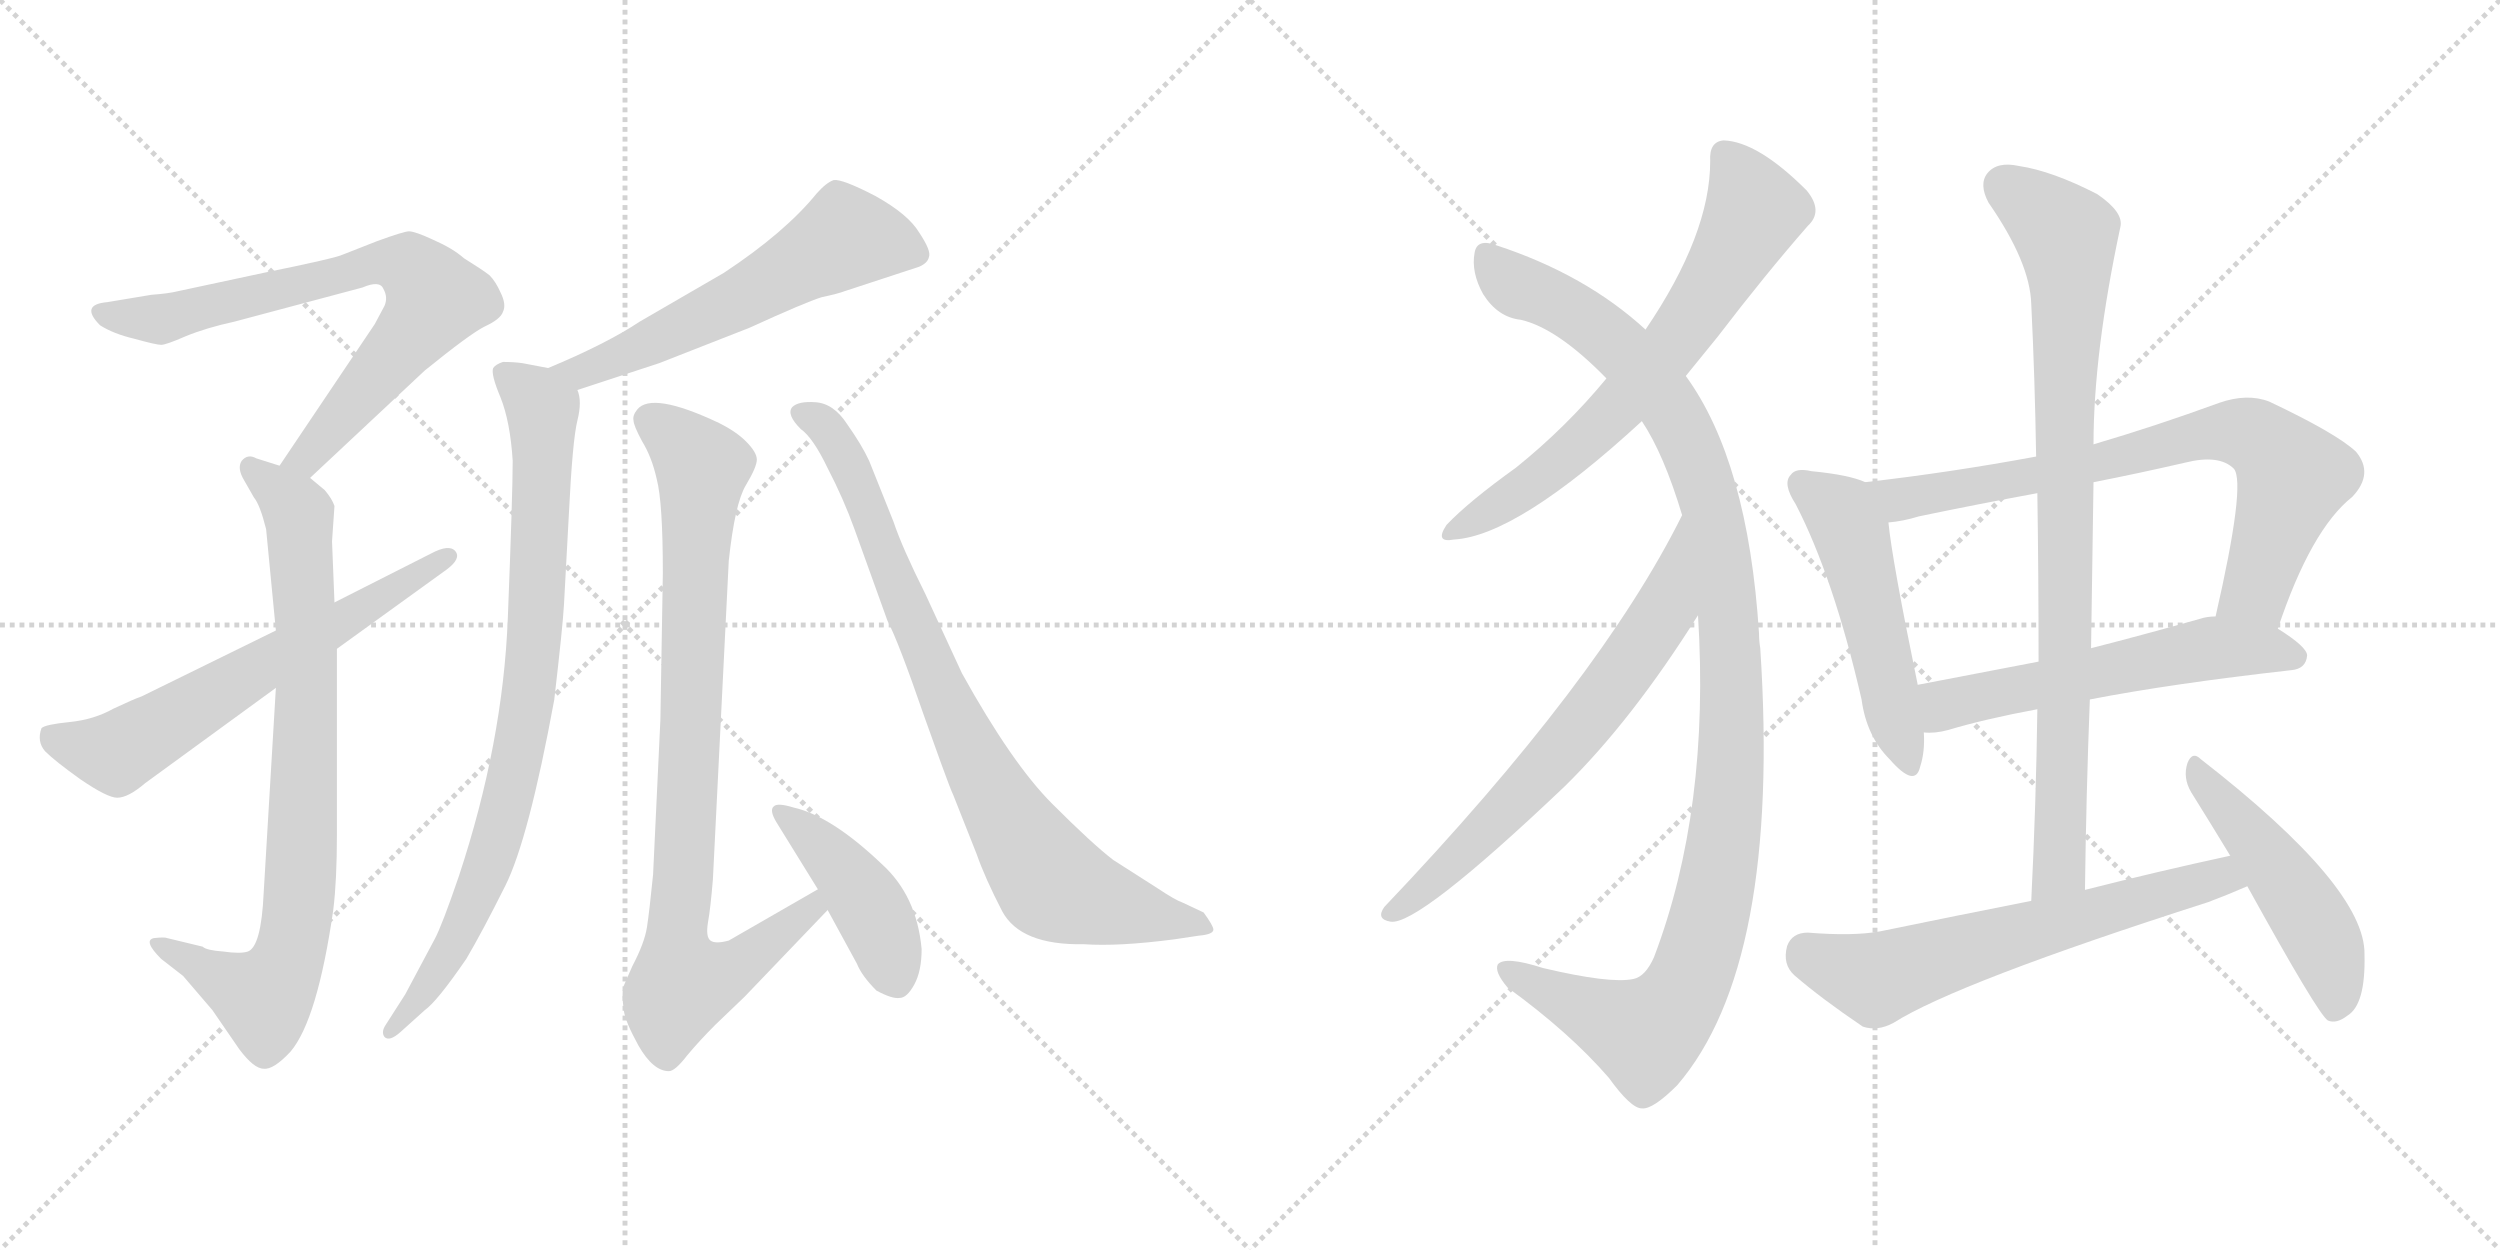 <svg version="1.1" viewBox="0 0 2048 1024" xmlns="http://www.w3.org/2000/svg">
  <g stroke="lightgray" stroke-dasharray="1,1" stroke-width="1" transform="scale(4, 4)">
    <line x1="0" y1="0" x2="256" y2="256"></line>
    <line x1="256" y1="0" x2="0" y2="256"></line>
    <line x1="128" y1="0" x2="128" y2="256"></line>
    <line x1="0" y1="128" x2="256" y2="128"></line>
    <line x1="256" y1="0" x2="512" y2="256"></line>
    <line x1="512" y1="0" x2="256" y2="256"></line>
    <line x1="384" y1="0" x2="384" y2="256"></line>
    <line x1="256" y1="128" x2="512" y2="128"></line>
  </g>
<g transform="scale(1, -1) translate(0, -850)">
   <style type="text/css">
    @keyframes keyframes0 {
      from {
       stroke: black;
       stroke-dashoffset: 729;
       stroke-width: 128;
       }
       70% {
       animation-timing-function: step-end;
       stroke: black;
       stroke-dashoffset: 0;
       stroke-width: 128;
       }
       to {
       stroke: black;
       stroke-width: 1024;
       }
       }
       #make-me-a-hanzi-animation-0 {
         animation: keyframes0 0.843s both;
         animation-delay: 0s;
         animation-timing-function: linear;
       }
    @keyframes keyframes1 {
      from {
       stroke: black;
       stroke-dashoffset: 809;
       stroke-width: 128;
       }
       72% {
       animation-timing-function: step-end;
       stroke: black;
       stroke-dashoffset: 0;
       stroke-width: 128;
       }
       to {
       stroke: black;
       stroke-width: 1024;
       }
       }
       #make-me-a-hanzi-animation-1 {
         animation: keyframes1 0.908s both;
         animation-delay: 0.843s;
         animation-timing-function: linear;
       }
    @keyframes keyframes2 {
      from {
       stroke: black;
       stroke-dashoffset: 629;
       stroke-width: 128;
       }
       67% {
       animation-timing-function: step-end;
       stroke: black;
       stroke-dashoffset: 0;
       stroke-width: 128;
       }
       to {
       stroke: black;
       stroke-width: 1024;
       }
       }
       #make-me-a-hanzi-animation-2 {
         animation: keyframes2 0.762s both;
         animation-delay: 1.752s;
         animation-timing-function: linear;
       }
    @keyframes keyframes3 {
      from {
       stroke: black;
       stroke-dashoffset: 578;
       stroke-width: 128;
       }
       65% {
       animation-timing-function: step-end;
       stroke: black;
       stroke-dashoffset: 0;
       stroke-width: 128;
       }
       to {
       stroke: black;
       stroke-width: 1024;
       }
       }
       #make-me-a-hanzi-animation-3 {
         animation: keyframes3 0.72s both;
         animation-delay: 2.514s;
         animation-timing-function: linear;
       }
    @keyframes keyframes4 {
      from {
       stroke: black;
       stroke-dashoffset: 837;
       stroke-width: 128;
       }
       73% {
       animation-timing-function: step-end;
       stroke: black;
       stroke-dashoffset: 0;
       stroke-width: 128;
       }
       to {
       stroke: black;
       stroke-width: 1024;
       }
       }
       #make-me-a-hanzi-animation-4 {
         animation: keyframes4 0.931s both;
         animation-delay: 3.234s;
         animation-timing-function: linear;
       }
    @keyframes keyframes5 {
      from {
       stroke: black;
       stroke-dashoffset: 872;
       stroke-width: 128;
       }
       74% {
       animation-timing-function: step-end;
       stroke: black;
       stroke-dashoffset: 0;
       stroke-width: 128;
       }
       to {
       stroke: black;
       stroke-width: 1024;
       }
       }
       #make-me-a-hanzi-animation-5 {
         animation: keyframes5 0.96s both;
         animation-delay: 4.165s;
         animation-timing-function: linear;
       }
    @keyframes keyframes6 {
      from {
       stroke: black;
       stroke-dashoffset: 429;
       stroke-width: 128;
       }
       58% {
       animation-timing-function: step-end;
       stroke: black;
       stroke-dashoffset: 0;
       stroke-width: 128;
       }
       to {
       stroke: black;
       stroke-width: 1024;
       }
       }
       #make-me-a-hanzi-animation-6 {
         animation: keyframes6 0.599s both;
         animation-delay: 5.125s;
         animation-timing-function: linear;
       }
    @keyframes keyframes7 {
      from {
       stroke: black;
       stroke-dashoffset: 829;
       stroke-width: 128;
       }
       73% {
       animation-timing-function: step-end;
       stroke: black;
       stroke-dashoffset: 0;
       stroke-width: 128;
       }
       to {
       stroke: black;
       stroke-width: 1024;
       }
       }
       #make-me-a-hanzi-animation-7 {
         animation: keyframes7 0.925s both;
         animation-delay: 5.724s;
         animation-timing-function: linear;
       }
    @keyframes keyframes8 {
      from {
       stroke: black;
       stroke-dashoffset: 670;
       stroke-width: 128;
       }
       69% {
       animation-timing-function: step-end;
       stroke: black;
       stroke-dashoffset: 0;
       stroke-width: 128;
       }
       to {
       stroke: black;
       stroke-width: 1024;
       }
       }
       #make-me-a-hanzi-animation-8 {
         animation: keyframes8 0.795s both;
         animation-delay: 6.648s;
         animation-timing-function: linear;
       }
    @keyframes keyframes9 {
      from {
       stroke: black;
       stroke-dashoffset: 1119;
       stroke-width: 128;
       }
       78% {
       animation-timing-function: step-end;
       stroke: black;
       stroke-dashoffset: 0;
       stroke-width: 128;
       }
       to {
       stroke: black;
       stroke-width: 1024;
       }
       }
       #make-me-a-hanzi-animation-9 {
         animation: keyframes9 1.161s both;
         animation-delay: 7.444s;
         animation-timing-function: linear;
       }
    @keyframes keyframes10 {
      from {
       stroke: black;
       stroke-dashoffset: 663;
       stroke-width: 128;
       }
       68% {
       animation-timing-function: step-end;
       stroke: black;
       stroke-dashoffset: 0;
       stroke-width: 128;
       }
       to {
       stroke: black;
       stroke-width: 1024;
       }
       }
       #make-me-a-hanzi-animation-10 {
         animation: keyframes10 0.79s both;
         animation-delay: 8.604s;
         animation-timing-function: linear;
       }
    @keyframes keyframes11 {
      from {
       stroke: black;
       stroke-dashoffset: 506;
       stroke-width: 128;
       }
       62% {
       animation-timing-function: step-end;
       stroke: black;
       stroke-dashoffset: 0;
       stroke-width: 128;
       }
       to {
       stroke: black;
       stroke-width: 1024;
       }
       }
       #make-me-a-hanzi-animation-11 {
         animation: keyframes11 0.662s both;
         animation-delay: 9.394s;
         animation-timing-function: linear;
       }
    @keyframes keyframes12 {
      from {
       stroke: black;
       stroke-dashoffset: 745;
       stroke-width: 128;
       }
       71% {
       animation-timing-function: step-end;
       stroke: black;
       stroke-dashoffset: 0;
       stroke-width: 128;
       }
       to {
       stroke: black;
       stroke-width: 1024;
       }
       }
       #make-me-a-hanzi-animation-12 {
         animation: keyframes12 0.856s both;
         animation-delay: 10.056s;
         animation-timing-function: linear;
       }
    @keyframes keyframes13 {
      from {
       stroke: black;
       stroke-dashoffset: 569;
       stroke-width: 128;
       }
       65% {
       animation-timing-function: step-end;
       stroke: black;
       stroke-dashoffset: 0;
       stroke-width: 128;
       }
       to {
       stroke: black;
       stroke-width: 1024;
       }
       }
       #make-me-a-hanzi-animation-13 {
         animation: keyframes13 0.713s both;
         animation-delay: 10.912s;
         animation-timing-function: linear;
       }
    @keyframes keyframes14 {
      from {
       stroke: black;
       stroke-dashoffset: 865;
       stroke-width: 128;
       }
       74% {
       animation-timing-function: step-end;
       stroke: black;
       stroke-dashoffset: 0;
       stroke-width: 128;
       }
       to {
       stroke: black;
       stroke-width: 1024;
       }
       }
       #make-me-a-hanzi-animation-14 {
         animation: keyframes14 0.954s both;
         animation-delay: 11.625s;
         animation-timing-function: linear;
       }
    @keyframes keyframes15 {
      from {
       stroke: black;
       stroke-dashoffset: 626;
       stroke-width: 128;
       }
       67% {
       animation-timing-function: step-end;
       stroke: black;
       stroke-dashoffset: 0;
       stroke-width: 128;
       }
       to {
       stroke: black;
       stroke-width: 1024;
       }
       }
       #make-me-a-hanzi-animation-15 {
         animation: keyframes15 0.759s both;
         animation-delay: 12.579s;
         animation-timing-function: linear;
       }
    @keyframes keyframes16 {
      from {
       stroke: black;
       stroke-dashoffset: 489;
       stroke-width: 128;
       }
       61% {
       animation-timing-function: step-end;
       stroke: black;
       stroke-dashoffset: 0;
       stroke-width: 128;
       }
       to {
       stroke: black;
       stroke-width: 1024;
       }
       }
       #make-me-a-hanzi-animation-16 {
         animation: keyframes16 0.648s both;
         animation-delay: 13.338s;
         animation-timing-function: linear;
       }
</style>
<path d="M 254.0 458.5 L 348.0 546.5 Q 385.0 576.5 397.0 582.5 Q 410.0 588.5 412.0 594.5 Q 415.0 600.5 410.0 610.5 Q 406.0 619.5 401.0 624.5 Q 396.0 628.5 380.0 638.5 Q 371.0 646.5 355.0 653.5 Q 340.0 660.5 335.0 660.5 Q 331.0 660.5 309.0 652.5 L 281.0 641.5 Q 275.0 638.5 216.0 626.5 L 146.0 611.5 Q 138.0 609.5 124.0 608.5 L 88.0 602.5 Q 65.0 600.5 82.0 583.5 Q 93.0 576.5 110.0 572.5 Q 128.0 567.5 132.0 567.5 Q 136.0 567.5 152.0 574.5 Q 169.0 581.5 192.0 586.5 L 297.0 614.5 Q 311.0 620.5 314.0 613.5 Q 318.0 606.5 315.0 599.5 L 307.0 584.5 L 229.0 468.5 C 212.0 443.5 232.0 437.5 254.0 458.5 Z" fill="lightgray"></path> 
<path d="M 266.0 448.5 L 254.0 458.5 L 229.0 468.5 L 210.0 474.5 Q 203.0 478.5 198.0 472.5 Q 194.0 466.5 200.0 456.5 L 208.0 442.5 Q 213.0 436.5 218.0 416.5 L 226.0 333.5 L 226.0 286.5 L 216.0 118.5 Q 214.0 74.5 203.0 70.5 Q 197.0 68.5 183.0 70.5 Q 169.0 71.5 166.0 74.5 L 137.0 81.5 Q 135.0 82.5 126.0 81.5 Q 117.0 79.5 132.0 64.5 L 150.0 50.5 L 174.0 22.5 L 196.0 -9.5 Q 208.0 -25.5 216.0 -25.5 Q 224.0 -26.5 238.0 -11.5 Q 260.0 14.5 273.0 104.5 Q 276.0 128.5 276.0 166.5 L 276.0 318.5 L 274.0 356.5 L 272.0 406.5 L 274.0 435.5 Q 272.0 441.5 266.0 448.5 Z" fill="lightgray"></path> 
<path d="M 226.0 333.5 L 116.0 279.5 Q 110.0 277.5 93.0 269.5 Q 77.0 260.5 57.0 258.5 Q 37.0 256.5 34.0 253.5 Q 30.0 242.5 37.0 234.5 Q 45.0 226.5 66.0 211.5 Q 88.0 196.5 96.0 196.5 Q 105.0 196.5 119.0 208.5 L 226.0 286.5 L 276.0 318.5 L 366.0 383.5 Q 378.0 392.5 373.0 398.5 Q 368.0 404.5 353.0 396.5 L 274.0 356.5 L 226.0 333.5 Z" fill="lightgray"></path> 
<path d="M 473.0 530.5 L 540.0 552.5 L 614.0 581.5 Q 660.0 602.5 673.0 606.5 Q 687.0 609.5 692.0 611.5 L 753.0 631.5 Q 760.0 634.5 761.0 639.5 Q 763.0 644.5 753.0 659.5 Q 744.0 674.5 717.0 689.5 Q 690.0 703.5 683.0 702.5 Q 677.0 700.5 669.0 691.5 Q 643.0 659.5 593.0 626.5 L 524.0 586.5 Q 497.0 568.5 449.0 548.5 C 421.0 536.5 444.0 521.5 473.0 530.5 Z" fill="lightgray"></path> 
<path d="M 449.0 548.5 L 428.0 552.5 Q 421.0 553.5 412.0 553.5 Q 406.0 551.5 404.0 548.5 Q 402.0 543.5 410.0 524.5 Q 418.0 504.5 420.0 472.5 Q 420.0 445.5 416.0 343.5 Q 412.0 241.5 376.0 132.5 Q 362.0 91.5 356.0 80.5 L 332.0 35.5 L 316.0 10.5 Q 312.0 4.5 315.0 0.5 Q 319.0 -3.5 328.0 4.5 L 348.0 22.5 Q 358.0 29.5 382.0 64.5 Q 395.0 86.5 414.0 124.5 Q 433.0 162.5 454.0 276.5 Q 461.0 336.5 462.0 354.5 L 466.0 428.5 Q 469.0 489.5 473.0 505.5 Q 477.0 521.5 473.0 530.5 C 472.0 544.5 472.0 544.5 449.0 548.5 Z" fill="lightgray"></path> 
<path d="M 670.0 121.5 L 597.0 79.5 Q 586.0 76.5 582.0 79.5 Q 578.0 82.5 580.0 94.5 Q 582.0 105.5 584.0 129.5 L 597.0 390.5 Q 602.0 437.5 611.0 452.5 Q 620.0 467.5 620.0 473.5 Q 620.0 479.5 611.0 488.5 Q 603.0 496.5 589.0 503.5 Q 534.0 529.5 522.0 514.5 Q 518.0 509.5 519.0 505.5 Q 519.0 501.5 526.0 488.5 Q 534.0 475.5 538.0 457.5 Q 543.0 438.5 543.0 380.5 L 541.0 260.5 L 535.0 133.5 Q 532.0 103.5 530.0 90.5 Q 528.0 77.5 518.0 58.5 L 511.0 42.5 Q 509.0 36.5 511.0 22.5 Q 512.0 13.5 523.0 -6.5 Q 535.0 -27.5 548.0 -27.5 Q 553.0 -27.5 563.0 -14.5 Q 573.0 -2.5 586.0 10.5 L 610.0 33.5 L 678.0 104.5 C 699.0 126.5 696.0 136.5 670.0 121.5 Z" fill="lightgray"></path> 
<path d="M 636.0 176.5 L 670.0 121.5 L 678.0 104.5 L 702.0 60.5 Q 706.0 50.5 718.0 38.5 Q 731.0 31.5 737.0 32.5 Q 743.0 32.5 749.0 43.5 Q 755.0 54.5 755.0 72.5 Q 751.0 116.5 722.0 142.5 Q 681.0 181.5 650.0 188.5 Q 637.0 192.5 634.0 189.5 Q 630.0 186.5 636.0 176.5 Z" fill="lightgray"></path> 
<path d="M 700.0 416.5 L 727.0 341.5 Q 736.0 324.5 757.0 263.5 L 771.0 224.5 Q 779.0 202.5 781.0 198.5 L 800.0 150.5 Q 807.0 130.5 821.0 103.5 Q 836.0 75.5 888.0 76.5 Q 916.0 74.5 962.0 80.5 L 982.0 83.5 Q 994.0 84.5 994.0 88.5 Q 994.0 91.5 986.0 102.5 L 969.0 110.5 Q 963.0 112.5 948.0 122.5 L 912.0 145.5 Q 895.0 158.5 862.0 191.5 Q 829.0 224.5 788.0 298.5 L 758.0 363.5 Q 739.0 401.5 732.0 422.5 L 712.0 472.5 Q 706.0 485.5 694.0 502.5 Q 683.0 519.5 668.0 520.5 Q 654.0 521.5 649.0 516.5 Q 644.0 510.5 656.0 498.5 Q 666.0 491.5 678.0 466.5 Q 691.0 441.5 700.0 416.5 Z" fill="lightgray"></path> 
<path d="M 1381.0 542.0 Q 1394.0 558.0 1407.0 574.0 Q 1446.0 625.0 1481.0 665.0 Q 1494.0 677.0 1480.0 694.0 Q 1440.0 734.0 1412.0 735.0 Q 1400.0 734.0 1401.0 718.0 Q 1401.0 658.0 1348.0 580.0 L 1316.0 540.0 Q 1283.0 500.0 1242.0 467.0 Q 1203.0 439.0 1185.0 420.0 Q 1175.0 405.0 1191.0 408.0 Q 1243.0 411.0 1345.0 505.0 L 1381.0 542.0 Z" fill="lightgray"></path> 
<path d="M 1391.0 346.0 Q 1401.0 187.0 1355.0 66.0 Q 1348.0 50.0 1338.0 48.0 Q 1319.0 44.0 1264.0 57.0 Q 1233.0 67.0 1227.0 60.0 Q 1224.0 54.0 1235.0 41.0 Q 1286.0 4.0 1318.0 -33.0 Q 1336.0 -58.0 1345.0 -58.0 Q 1354.0 -59.0 1374.0 -39.0 Q 1459.0 60.0 1442.0 319.0 Q 1441.0 325.0 1441.0 331.0 Q 1432.0 472.0 1381.0 542.0 L 1348.0 580.0 Q 1299.0 625.0 1226.0 649.0 Q 1210.0 655.0 1208.0 643.0 Q 1205.0 627.0 1215.0 609.0 Q 1227.0 590.0 1246.0 588.0 Q 1276.0 581.0 1316.0 540.0 L 1345.0 505.0 Q 1363.0 478.0 1378.0 428.0 L 1391.0 346.0 Z" fill="lightgray"></path> 
<path d="M 1378.0 428.0 Q 1311.0 293.0 1134.0 107.0 Q 1127.0 97.0 1139.0 95.0 Q 1161.0 91.0 1282.0 206.0 Q 1337.0 260.0 1391.0 346.0 C 1407.0 371.0 1392.0 455.0 1378.0 428.0 Z" fill="lightgray"></path> 
<path d="M 1528.0 455.0 Q 1515.0 461.0 1484.0 464.0 Q 1471.0 467.0 1467.0 461.0 Q 1460.0 454.0 1471.0 437.0 Q 1502.0 377.0 1525.0 277.0 Q 1529.0 247.0 1548.0 228.0 Q 1569.0 204.0 1573.0 222.0 Q 1577.0 234.0 1576.0 250.0 L 1571.0 289.0 Q 1550.0 391.0 1547.0 422.0 C 1544.0 449.0 1544.0 449.0 1528.0 455.0 Z" fill="lightgray"></path> 
<path d="M 1866.0 335.0 Q 1893.0 416.0 1927.0 443.0 Q 1945.0 462.0 1930.0 480.0 Q 1914.0 495.0 1859.0 521.0 Q 1841.0 528.0 1818.0 520.0 Q 1766.0 501.0 1715.0 486.0 L 1668.0 476.0 Q 1598.0 463.0 1528.0 455.0 C 1498.0 451.0 1517.0 417.0 1547.0 422.0 Q 1559.0 423.0 1572.0 427.0 Q 1620.0 437.0 1669.0 446.0 L 1715.0 455.0 Q 1751.0 462.0 1790.0 471.0 Q 1818.0 478.0 1830.0 466.0 Q 1840.0 454.0 1815.0 345.0 C 1808.0 316.0 1856.0 307.0 1866.0 335.0 Z" fill="lightgray"></path> 
<path d="M 1712.0 277.0 Q 1779.0 290.0 1877.0 301.0 Q 1889.0 302.0 1890.0 313.0 Q 1890.0 320.0 1866.0 335.0 L 1815.0 345.0 Q 1808.0 345.0 1802.0 343.0 Q 1756.0 330.0 1713.0 319.0 L 1670.0 308.0 Q 1618.0 298.0 1571.0 289.0 C 1542.0 283.0 1546.0 250.0 1576.0 250.0 Q 1585.0 249.0 1596.0 252.0 Q 1626.0 261.0 1669.0 269.0 L 1712.0 277.0 Z" fill="lightgray"></path> 
<path d="M 1708.0 121.0 Q 1709.0 200.0 1712.0 277.0 L 1713.0 319.0 Q 1714.0 389.0 1715.0 455.0 L 1715.0 486.0 Q 1715.0 561.0 1737.0 664.0 Q 1740.0 676.0 1718.0 691.0 Q 1681.0 710.0 1654.0 714.0 Q 1636.0 718.0 1628.0 708.0 Q 1621.0 699.0 1629.0 684.0 Q 1663.0 635.0 1664.0 601.0 Q 1667.0 540.0 1668.0 476.0 L 1669.0 446.0 Q 1670.0 379.0 1670.0 308.0 L 1669.0 269.0 Q 1668.0 193.0 1664.0 112.0 C 1663.0 82.0 1708.0 91.0 1708.0 121.0 Z" fill="lightgray"></path> 
<path d="M 1827.0 149.0 Q 1767.0 136.0 1708.0 121.0 L 1664.0 112.0 Q 1603.0 100.0 1540.0 87.0 Q 1518.0 83.0 1481.0 86.0 Q 1468.0 86.0 1464.0 75.0 Q 1460.0 60.0 1470.0 51.0 Q 1492.0 32.0 1526.0 9.0 Q 1538.0 5.0 1551.0 12.0 Q 1603.0 45.0 1809.0 111.0 Q 1825.0 117.0 1841.0 124.0 C 1869.0 136.0 1856.0 155.0 1827.0 149.0 Z" fill="lightgray"></path> 
<path d="M 1841.0 124.0 Q 1899.0 19.0 1907.0 14.0 Q 1914.0 11.0 1923.0 18.0 Q 1938.0 27.0 1937.0 68.0 Q 1938.0 123.0 1803.0 228.0 Q 1796.0 235.0 1792.0 225.0 Q 1788.0 213.0 1795.0 201.0 Q 1810.0 177.0 1827.0 149.0 L 1841.0 124.0 Z" fill="lightgray"></path> 
      <clipPath id="make-me-a-hanzi-clip-0">
      <path d="M 254.0 458.5 L 348.0 546.5 Q 385.0 576.5 397.0 582.5 Q 410.0 588.5 412.0 594.5 Q 415.0 600.5 410.0 610.5 Q 406.0 619.5 401.0 624.5 Q 396.0 628.5 380.0 638.5 Q 371.0 646.5 355.0 653.5 Q 340.0 660.5 335.0 660.5 Q 331.0 660.5 309.0 652.5 L 281.0 641.5 Q 275.0 638.5 216.0 626.5 L 146.0 611.5 Q 138.0 609.5 124.0 608.5 L 88.0 602.5 Q 65.0 600.5 82.0 583.5 Q 93.0 576.5 110.0 572.5 Q 128.0 567.5 132.0 567.5 Q 136.0 567.5 152.0 574.5 Q 169.0 581.5 192.0 586.5 L 297.0 614.5 Q 311.0 620.5 314.0 613.5 Q 318.0 606.5 315.0 599.5 L 307.0 584.5 L 229.0 468.5 C 212.0 443.5 232.0 437.5 254.0 458.5 Z" fill="lightgray"></path>
      </clipPath>
      <path clip-path="url(#make-me-a-hanzi-clip-0)" d="M 84.0 593.5 L 138.0 589.5 L 308.0 634.5 L 338.0 630.5 L 356.0 604.5 L 351.0 593.5 L 251.0 474.5 L 238.0 472.5 " fill="none" id="make-me-a-hanzi-animation-0" stroke-dasharray="601 1202" stroke-linecap="round"></path>

      <clipPath id="make-me-a-hanzi-clip-1">
      <path d="M 266.0 448.5 L 254.0 458.5 L 229.0 468.5 L 210.0 474.5 Q 203.0 478.5 198.0 472.5 Q 194.0 466.5 200.0 456.5 L 208.0 442.5 Q 213.0 436.5 218.0 416.5 L 226.0 333.5 L 226.0 286.5 L 216.0 118.5 Q 214.0 74.5 203.0 70.5 Q 197.0 68.5 183.0 70.5 Q 169.0 71.5 166.0 74.5 L 137.0 81.5 Q 135.0 82.5 126.0 81.5 Q 117.0 79.5 132.0 64.5 L 150.0 50.5 L 174.0 22.5 L 196.0 -9.5 Q 208.0 -25.5 216.0 -25.5 Q 224.0 -26.5 238.0 -11.5 Q 260.0 14.5 273.0 104.5 Q 276.0 128.5 276.0 166.5 L 276.0 318.5 L 274.0 356.5 L 272.0 406.5 L 274.0 435.5 Q 272.0 441.5 266.0 448.5 Z" fill="lightgray"></path>
      </clipPath>
      <path clip-path="url(#make-me-a-hanzi-clip-1)" d="M 205.0 467.5 L 245.0 428.5 L 251.0 294.5 L 241.0 78.5 L 216.0 32.5 L 132.0 74.5 " fill="none" id="make-me-a-hanzi-animation-1" stroke-dasharray="681 1362" stroke-linecap="round"></path>

      <clipPath id="make-me-a-hanzi-clip-2">
      <path d="M 226.0 333.5 L 116.0 279.5 Q 110.0 277.5 93.0 269.5 Q 77.0 260.5 57.0 258.5 Q 37.0 256.5 34.0 253.5 Q 30.0 242.5 37.0 234.5 Q 45.0 226.5 66.0 211.5 Q 88.0 196.5 96.0 196.5 Q 105.0 196.5 119.0 208.5 L 226.0 286.5 L 276.0 318.5 L 366.0 383.5 Q 378.0 392.5 373.0 398.5 Q 368.0 404.5 353.0 396.5 L 274.0 356.5 L 226.0 333.5 Z" fill="lightgray"></path>
      </clipPath>
      <path clip-path="url(#make-me-a-hanzi-clip-2)" d="M 40.0 247.5 L 95.0 233.5 L 367.0 394.5 " fill="none" id="make-me-a-hanzi-animation-2" stroke-dasharray="501 1002" stroke-linecap="round"></path>

      <clipPath id="make-me-a-hanzi-clip-3">
      <path d="M 473.0 530.5 L 540.0 552.5 L 614.0 581.5 Q 660.0 602.5 673.0 606.5 Q 687.0 609.5 692.0 611.5 L 753.0 631.5 Q 760.0 634.5 761.0 639.5 Q 763.0 644.5 753.0 659.5 Q 744.0 674.5 717.0 689.5 Q 690.0 703.5 683.0 702.5 Q 677.0 700.5 669.0 691.5 Q 643.0 659.5 593.0 626.5 L 524.0 586.5 Q 497.0 568.5 449.0 548.5 C 421.0 536.5 444.0 521.5 473.0 530.5 Z" fill="lightgray"></path>
      </clipPath>
      <path clip-path="url(#make-me-a-hanzi-clip-3)" d="M 751.0 641.5 L 693.0 655.5 L 612.0 608.5 L 502.0 555.5 L 474.0 544.5 L 458.0 548.5 " fill="none" id="make-me-a-hanzi-animation-3" stroke-dasharray="450 900" stroke-linecap="round"></path>

      <clipPath id="make-me-a-hanzi-clip-4">
      <path d="M 449.0 548.5 L 428.0 552.5 Q 421.0 553.5 412.0 553.5 Q 406.0 551.5 404.0 548.5 Q 402.0 543.5 410.0 524.5 Q 418.0 504.5 420.0 472.5 Q 420.0 445.5 416.0 343.5 Q 412.0 241.5 376.0 132.5 Q 362.0 91.5 356.0 80.5 L 332.0 35.5 L 316.0 10.5 Q 312.0 4.5 315.0 0.5 Q 319.0 -3.5 328.0 4.5 L 348.0 22.5 Q 358.0 29.5 382.0 64.5 Q 395.0 86.5 414.0 124.5 Q 433.0 162.5 454.0 276.5 Q 461.0 336.5 462.0 354.5 L 466.0 428.5 Q 469.0 489.5 473.0 505.5 Q 477.0 521.5 473.0 530.5 C 472.0 544.5 472.0 544.5 449.0 548.5 Z" fill="lightgray"></path>
      </clipPath>
      <path clip-path="url(#make-me-a-hanzi-clip-4)" d="M 412.0 544.5 L 439.0 523.5 L 445.0 506.5 L 432.0 269.5 L 394.0 125.5 L 366.0 64.5 L 321.0 4.5 " fill="none" id="make-me-a-hanzi-animation-4" stroke-dasharray="709 1418" stroke-linecap="round"></path>

      <clipPath id="make-me-a-hanzi-clip-5">
      <path d="M 670.0 121.5 L 597.0 79.5 Q 586.0 76.5 582.0 79.5 Q 578.0 82.5 580.0 94.5 Q 582.0 105.5 584.0 129.5 L 597.0 390.5 Q 602.0 437.5 611.0 452.5 Q 620.0 467.5 620.0 473.5 Q 620.0 479.5 611.0 488.5 Q 603.0 496.5 589.0 503.5 Q 534.0 529.5 522.0 514.5 Q 518.0 509.5 519.0 505.5 Q 519.0 501.5 526.0 488.5 Q 534.0 475.5 538.0 457.5 Q 543.0 438.5 543.0 380.5 L 541.0 260.5 L 535.0 133.5 Q 532.0 103.5 530.0 90.5 Q 528.0 77.5 518.0 58.5 L 511.0 42.5 Q 509.0 36.5 511.0 22.5 Q 512.0 13.5 523.0 -6.5 Q 535.0 -27.5 548.0 -27.5 Q 553.0 -27.5 563.0 -14.5 Q 573.0 -2.5 586.0 10.5 L 610.0 33.5 L 678.0 104.5 C 699.0 126.5 696.0 136.5 670.0 121.5 Z" fill="lightgray"></path>
      </clipPath>
      <path clip-path="url(#make-me-a-hanzi-clip-5)" d="M 532.0 506.5 L 575.0 467.5 L 557.0 47.5 L 562.0 43.5 L 598.0 54.5 L 665.0 105.5 L 666.0 114.5 " fill="none" id="make-me-a-hanzi-animation-5" stroke-dasharray="744 1488" stroke-linecap="round"></path>

      <clipPath id="make-me-a-hanzi-clip-6">
      <path d="M 636.0 176.5 L 670.0 121.5 L 678.0 104.5 L 702.0 60.5 Q 706.0 50.5 718.0 38.5 Q 731.0 31.5 737.0 32.5 Q 743.0 32.5 749.0 43.5 Q 755.0 54.5 755.0 72.5 Q 751.0 116.5 722.0 142.5 Q 681.0 181.5 650.0 188.5 Q 637.0 192.5 634.0 189.5 Q 630.0 186.5 636.0 176.5 Z" fill="lightgray"></path>
      </clipPath>
      <path clip-path="url(#make-me-a-hanzi-clip-6)" d="M 638.0 183.5 L 688.0 140.5 L 708.0 113.5 L 735.0 45.5 " fill="none" id="make-me-a-hanzi-animation-6" stroke-dasharray="301 602" stroke-linecap="round"></path>

      <clipPath id="make-me-a-hanzi-clip-7">
      <path d="M 700.0 416.5 L 727.0 341.5 Q 736.0 324.5 757.0 263.5 L 771.0 224.5 Q 779.0 202.5 781.0 198.5 L 800.0 150.5 Q 807.0 130.5 821.0 103.5 Q 836.0 75.5 888.0 76.5 Q 916.0 74.5 962.0 80.5 L 982.0 83.5 Q 994.0 84.5 994.0 88.5 Q 994.0 91.5 986.0 102.5 L 969.0 110.5 Q 963.0 112.5 948.0 122.5 L 912.0 145.5 Q 895.0 158.5 862.0 191.5 Q 829.0 224.5 788.0 298.5 L 758.0 363.5 Q 739.0 401.5 732.0 422.5 L 712.0 472.5 Q 706.0 485.5 694.0 502.5 Q 683.0 519.5 668.0 520.5 Q 654.0 521.5 649.0 516.5 Q 644.0 510.5 656.0 498.5 Q 666.0 491.5 678.0 466.5 Q 691.0 441.5 700.0 416.5 Z" fill="lightgray"></path>
      </clipPath>
      <path clip-path="url(#make-me-a-hanzi-clip-7)" d="M 656.0 512.5 L 678.0 499.5 L 700.0 460.5 L 792.0 239.5 L 863.0 125.5 L 987.0 88.5 " fill="none" id="make-me-a-hanzi-animation-7" stroke-dasharray="701 1402" stroke-linecap="round"></path>

      <clipPath id="make-me-a-hanzi-clip-8">
      <path d="M 1381.0 542.0 Q 1394.0 558.0 1407.0 574.0 Q 1446.0 625.0 1481.0 665.0 Q 1494.0 677.0 1480.0 694.0 Q 1440.0 734.0 1412.0 735.0 Q 1400.0 734.0 1401.0 718.0 Q 1401.0 658.0 1348.0 580.0 L 1316.0 540.0 Q 1283.0 500.0 1242.0 467.0 Q 1203.0 439.0 1185.0 420.0 Q 1175.0 405.0 1191.0 408.0 Q 1243.0 411.0 1345.0 505.0 L 1381.0 542.0 Z" fill="lightgray"></path>
      </clipPath>
      <path clip-path="url(#make-me-a-hanzi-clip-8)" d="M 1413.0 722.0 L 1429.0 700.0 L 1437.0 676.0 L 1391.0 596.0 L 1351.0 544.0 L 1293.0 484.0 L 1253.0 452.0 L 1194.0 417.0 " fill="none" id="make-me-a-hanzi-animation-8" stroke-dasharray="542 1084" stroke-linecap="round"></path>

      <clipPath id="make-me-a-hanzi-clip-9">
      <path d="M 1391.0 346.0 Q 1401.0 187.0 1355.0 66.0 Q 1348.0 50.0 1338.0 48.0 Q 1319.0 44.0 1264.0 57.0 Q 1233.0 67.0 1227.0 60.0 Q 1224.0 54.0 1235.0 41.0 Q 1286.0 4.0 1318.0 -33.0 Q 1336.0 -58.0 1345.0 -58.0 Q 1354.0 -59.0 1374.0 -39.0 Q 1459.0 60.0 1442.0 319.0 Q 1441.0 325.0 1441.0 331.0 Q 1432.0 472.0 1381.0 542.0 L 1348.0 580.0 Q 1299.0 625.0 1226.0 649.0 Q 1210.0 655.0 1208.0 643.0 Q 1205.0 627.0 1215.0 609.0 Q 1227.0 590.0 1246.0 588.0 Q 1276.0 581.0 1316.0 540.0 L 1345.0 505.0 Q 1363.0 478.0 1378.0 428.0 L 1391.0 346.0 Z" fill="lightgray"></path>
      </clipPath>
      <path clip-path="url(#make-me-a-hanzi-clip-9)" d="M 1219.0 641.0 L 1238.0 619.0 L 1316.0 575.0 L 1370.0 513.0 L 1392.0 468.0 L 1404.0 425.0 L 1419.0 307.0 L 1411.0 153.0 L 1391.0 66.0 L 1370.0 23.0 L 1347.0 3.0 L 1232.0 56.0 " fill="none" id="make-me-a-hanzi-animation-9" stroke-dasharray="991 1982" stroke-linecap="round"></path>

      <clipPath id="make-me-a-hanzi-clip-10">
      <path d="M 1378.0 428.0 Q 1311.0 293.0 1134.0 107.0 Q 1127.0 97.0 1139.0 95.0 Q 1161.0 91.0 1282.0 206.0 Q 1337.0 260.0 1391.0 346.0 C 1407.0 371.0 1392.0 455.0 1378.0 428.0 Z" fill="lightgray"></path>
      </clipPath>
      <path clip-path="url(#make-me-a-hanzi-clip-10)" d="M 1379.0 421.0 L 1364.0 351.0 L 1305.0 266.0 L 1225.0 176.0 L 1141.0 103.0 " fill="none" id="make-me-a-hanzi-animation-10" stroke-dasharray="535 1070" stroke-linecap="round"></path>

      <clipPath id="make-me-a-hanzi-clip-11">
      <path d="M 1528.0 455.0 Q 1515.0 461.0 1484.0 464.0 Q 1471.0 467.0 1467.0 461.0 Q 1460.0 454.0 1471.0 437.0 Q 1502.0 377.0 1525.0 277.0 Q 1529.0 247.0 1548.0 228.0 Q 1569.0 204.0 1573.0 222.0 Q 1577.0 234.0 1576.0 250.0 L 1571.0 289.0 Q 1550.0 391.0 1547.0 422.0 C 1544.0 449.0 1544.0 449.0 1528.0 455.0 Z" fill="lightgray"></path>
      </clipPath>
      <path clip-path="url(#make-me-a-hanzi-clip-11)" d="M 1476.0 454.0 L 1508.0 430.0 L 1516.0 413.0 L 1561.0 227.0 " fill="none" id="make-me-a-hanzi-animation-11" stroke-dasharray="378 756" stroke-linecap="round"></path>

      <clipPath id="make-me-a-hanzi-clip-12">
      <path d="M 1866.0 335.0 Q 1893.0 416.0 1927.0 443.0 Q 1945.0 462.0 1930.0 480.0 Q 1914.0 495.0 1859.0 521.0 Q 1841.0 528.0 1818.0 520.0 Q 1766.0 501.0 1715.0 486.0 L 1668.0 476.0 Q 1598.0 463.0 1528.0 455.0 C 1498.0 451.0 1517.0 417.0 1547.0 422.0 Q 1559.0 423.0 1572.0 427.0 Q 1620.0 437.0 1669.0 446.0 L 1715.0 455.0 Q 1751.0 462.0 1790.0 471.0 Q 1818.0 478.0 1830.0 466.0 Q 1840.0 454.0 1815.0 345.0 C 1808.0 316.0 1856.0 307.0 1866.0 335.0 Z" fill="lightgray"></path>
      </clipPath>
      <path clip-path="url(#make-me-a-hanzi-clip-12)" d="M 1536.0 452.0 L 1562.0 441.0 L 1705.0 467.0 L 1802.0 494.0 L 1846.0 493.0 L 1879.0 459.0 L 1848.0 367.0 L 1824.0 357.0 " fill="none" id="make-me-a-hanzi-animation-12" stroke-dasharray="617 1234" stroke-linecap="round"></path>

      <clipPath id="make-me-a-hanzi-clip-13">
      <path d="M 1712.0 277.0 Q 1779.0 290.0 1877.0 301.0 Q 1889.0 302.0 1890.0 313.0 Q 1890.0 320.0 1866.0 335.0 L 1815.0 345.0 Q 1808.0 345.0 1802.0 343.0 Q 1756.0 330.0 1713.0 319.0 L 1670.0 308.0 Q 1618.0 298.0 1571.0 289.0 C 1542.0 283.0 1546.0 250.0 1576.0 250.0 Q 1585.0 249.0 1596.0 252.0 Q 1626.0 261.0 1669.0 269.0 L 1712.0 277.0 Z" fill="lightgray"></path>
      </clipPath>
      <path clip-path="url(#make-me-a-hanzi-clip-13)" d="M 1581.0 257.0 L 1592.0 272.0 L 1812.0 319.0 L 1881.0 312.0 " fill="none" id="make-me-a-hanzi-animation-13" stroke-dasharray="441 882" stroke-linecap="round"></path>

      <clipPath id="make-me-a-hanzi-clip-14">
      <path d="M 1708.0 121.0 Q 1709.0 200.0 1712.0 277.0 L 1713.0 319.0 Q 1714.0 389.0 1715.0 455.0 L 1715.0 486.0 Q 1715.0 561.0 1737.0 664.0 Q 1740.0 676.0 1718.0 691.0 Q 1681.0 710.0 1654.0 714.0 Q 1636.0 718.0 1628.0 708.0 Q 1621.0 699.0 1629.0 684.0 Q 1663.0 635.0 1664.0 601.0 Q 1667.0 540.0 1668.0 476.0 L 1669.0 446.0 Q 1670.0 379.0 1670.0 308.0 L 1669.0 269.0 Q 1668.0 193.0 1664.0 112.0 C 1663.0 82.0 1708.0 91.0 1708.0 121.0 Z" fill="lightgray"></path>
      </clipPath>
      <path clip-path="url(#make-me-a-hanzi-clip-14)" d="M 1641.0 698.0 L 1693.0 657.0 L 1695.0 627.0 L 1688.0 145.0 L 1670.0 120.0 " fill="none" id="make-me-a-hanzi-animation-14" stroke-dasharray="737 1474" stroke-linecap="round"></path>

      <clipPath id="make-me-a-hanzi-clip-15">
      <path d="M 1827.0 149.0 Q 1767.0 136.0 1708.0 121.0 L 1664.0 112.0 Q 1603.0 100.0 1540.0 87.0 Q 1518.0 83.0 1481.0 86.0 Q 1468.0 86.0 1464.0 75.0 Q 1460.0 60.0 1470.0 51.0 Q 1492.0 32.0 1526.0 9.0 Q 1538.0 5.0 1551.0 12.0 Q 1603.0 45.0 1809.0 111.0 Q 1825.0 117.0 1841.0 124.0 C 1869.0 136.0 1856.0 155.0 1827.0 149.0 Z" fill="lightgray"></path>
      </clipPath>
      <path clip-path="url(#make-me-a-hanzi-clip-15)" d="M 1479.0 70.0 L 1537.0 48.0 L 1808.0 129.0 L 1833.0 128.0 " fill="none" id="make-me-a-hanzi-animation-15" stroke-dasharray="498 996" stroke-linecap="round"></path>

      <clipPath id="make-me-a-hanzi-clip-16">
      <path d="M 1841.0 124.0 Q 1899.0 19.0 1907.0 14.0 Q 1914.0 11.0 1923.0 18.0 Q 1938.0 27.0 1937.0 68.0 Q 1938.0 123.0 1803.0 228.0 Q 1796.0 235.0 1792.0 225.0 Q 1788.0 213.0 1795.0 201.0 Q 1810.0 177.0 1827.0 149.0 L 1841.0 124.0 Z" fill="lightgray"></path>
      </clipPath>
      <path clip-path="url(#make-me-a-hanzi-clip-16)" d="M 1800.0 218.0 L 1891.0 101.0 L 1913.0 46.0 L 1911.0 21.0 " fill="none" id="make-me-a-hanzi-animation-16" stroke-dasharray="361 722" stroke-linecap="round"></path>

</g>
</svg>
